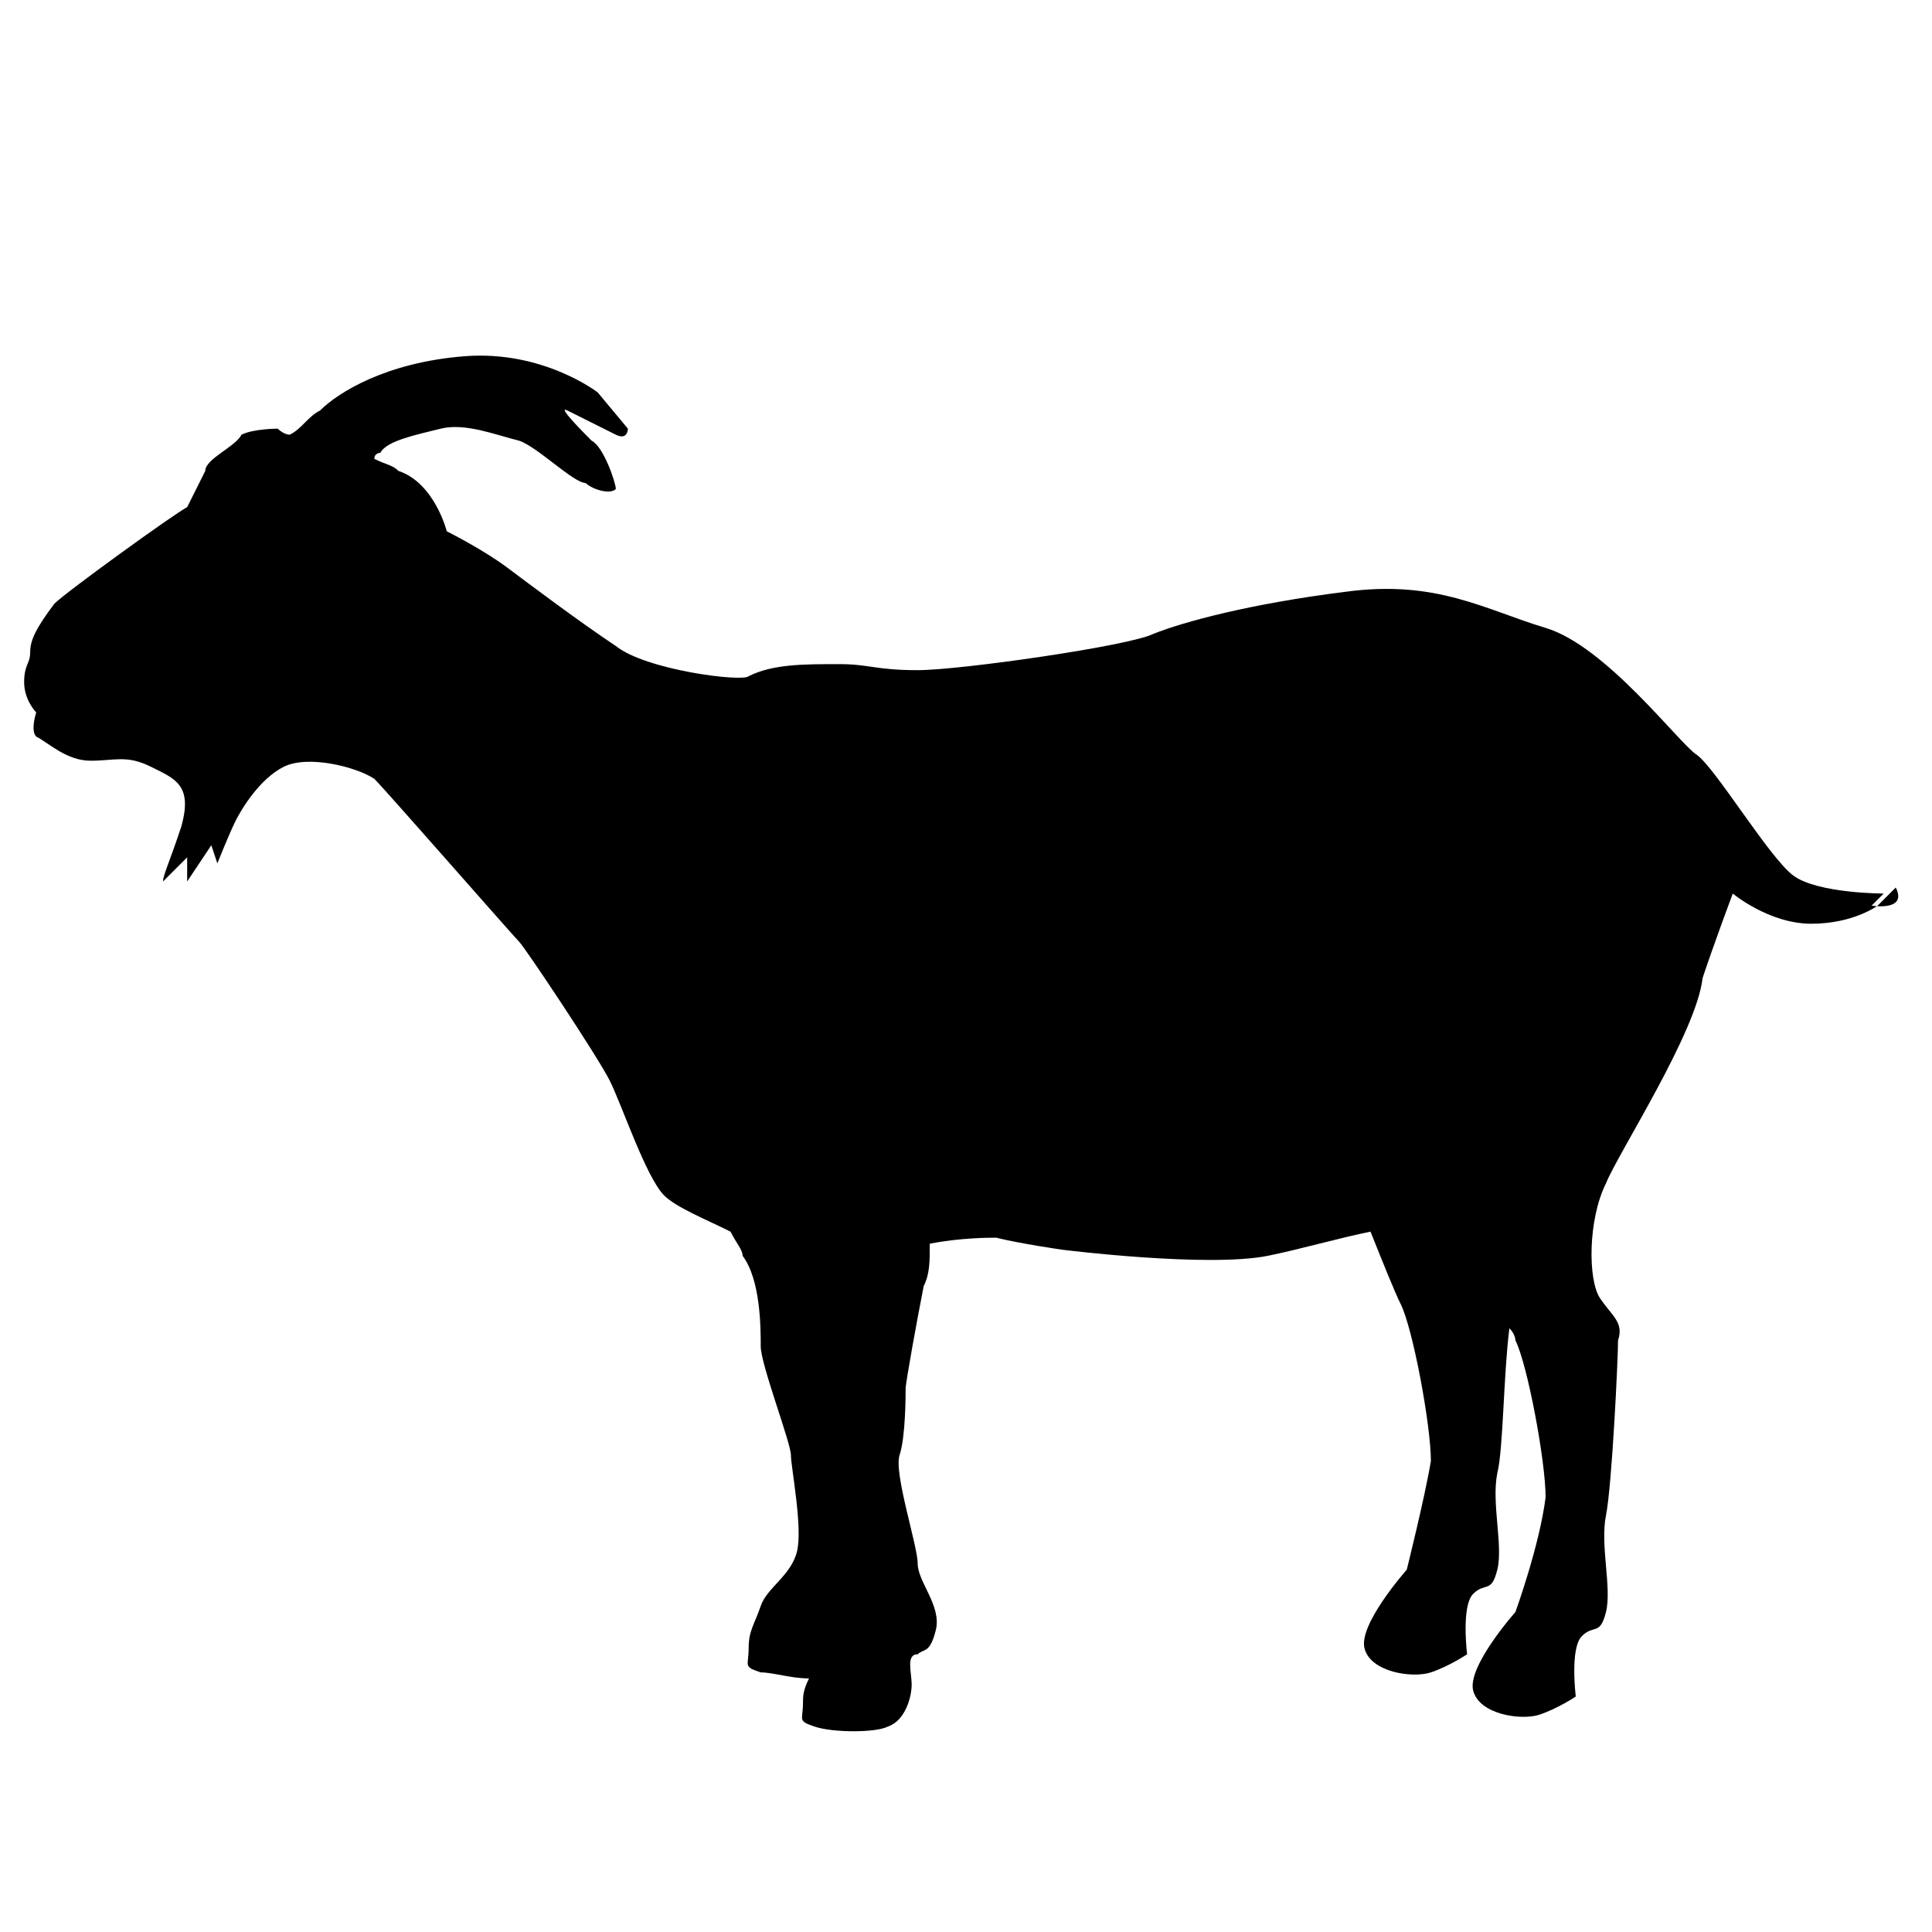 <svg xmlns="http://www.w3.org/2000/svg" width="32" height="32" viewBox="0 0 32 32"><path d="M2.7 14.6c-.1 0-.1 0 0 0zM31 15l.2-.2s-1.1 0-1.5-.3c-.4-.3-1.3-1.8-1.6-2-.3-.2-1.5-1.8-2.5-2.1-1-.3-1.8-.8-3.3-.6-1.6.2-2.7.5-3.2.7-.4.2-3.2.6-3.9.6s-.8-.1-1.3-.1c-.6 0-1.1 0-1.5.2-.1.1-1.7-.1-2.2-.5-.6-.4-1.4-1-1.8-1.3-.4-.3-1-.6-1-.6s-.2-.8-.8-1c-.1-.1-.2-.1-.4-.2 0-.1.1-.1.1-.1.1-.2.6-.3 1-.4.4-.1.9.1 1.3.2.3.1.9.7 1.1.7.1.1.4.2.5.1 0-.1-.2-.7-.4-.8-.1-.1-.6-.6-.4-.5l.8.4c.2.1.2-.1.2-.1l-.5-.6s-.9-.7-2.2-.6c-1.3.1-2.1.6-2.4.9-.2.1-.3.3-.5.4-.1 0-.2-.1-.2-.1s-.4 0-.6.1c-.1.2-.6.4-.6.6l-.3.6c-.2.1-2 1.4-2.2 1.6-.3.4-.4.6-.4.8 0 .2-.1.2-.1.5s.2.5.2.5-.1.3 0 .4c.2.1.5.4.9.4s.6-.1 1 .1.7.3.5 1c-.2.6-.3.8-.3.9l.4-.4v.4l.4-.6.1.3s.2-.5.3-.7c.1-.2.4-.7.8-.9.4-.2 1.2 0 1.5.2.2.2 2.3 2.6 2.4 2.7.1.1 1.3 1.9 1.5 2.3s.6 1.6.9 1.9c.2.2.7.4 1.1.6.1.2.2.3.2.4.3.4.3 1.2.3 1.5s.5 1.6.5 1.8.2 1.2.1 1.6c-.1.4-.5.6-.6.9-.1.3-.2.4-.2.7s-.1.3.2.4c.2 0 .5.1.8.1-.1.2-.1.3-.1.4 0 .3-.1.3.2.4.3.1 1 .1 1.2 0 .3-.1.4-.5.4-.7s-.1-.5.1-.5c.1-.1.2 0 .3-.4.1-.4-.3-.8-.3-1.1s-.4-1.5-.3-1.8c.1-.3.1-1 .1-1.1 0-.1.2-1.2.3-1.7.1-.2.1-.4.1-.7.5-.1 1-.1 1.1-.1.4.1 1.1.2 1.1.2s2.4.3 3.4.1c.5-.1 1.2-.3 1.7-.4.2.5.4 1 .5 1.2.2.4.5 2 .5 2.6-.1.6-.4 1.8-.4 1.8s-.8.9-.7 1.3c.1.4.8.5 1.1.4.3-.1.6-.3.6-.3s-.1-.8.1-1c.2-.2.3 0 .4-.4.1-.4-.1-1.1 0-1.6.1-.4.1-1.6.2-2.4.1.1.1.2.1.2.2.4.5 2 .5 2.6-.1.8-.5 1.9-.5 1.9s-.8.9-.7 1.3c.1.4.8.5 1.1.4.3-.1.6-.3.6-.3s-.1-.8.1-1c.2-.2.3 0 .4-.4.1-.4-.1-1.1 0-1.6s.2-2.6.2-2.9c.1-.3-.1-.4-.3-.7s-.2-1.3.1-1.9c.2-.5 1.5-2.5 1.6-3.4.2-.6.5-1.4.5-1.4s.6.5 1.3.5 1.1-.3 1.1-.3l.3-.3c.2.4-.4.3-.4.3z"/></svg>